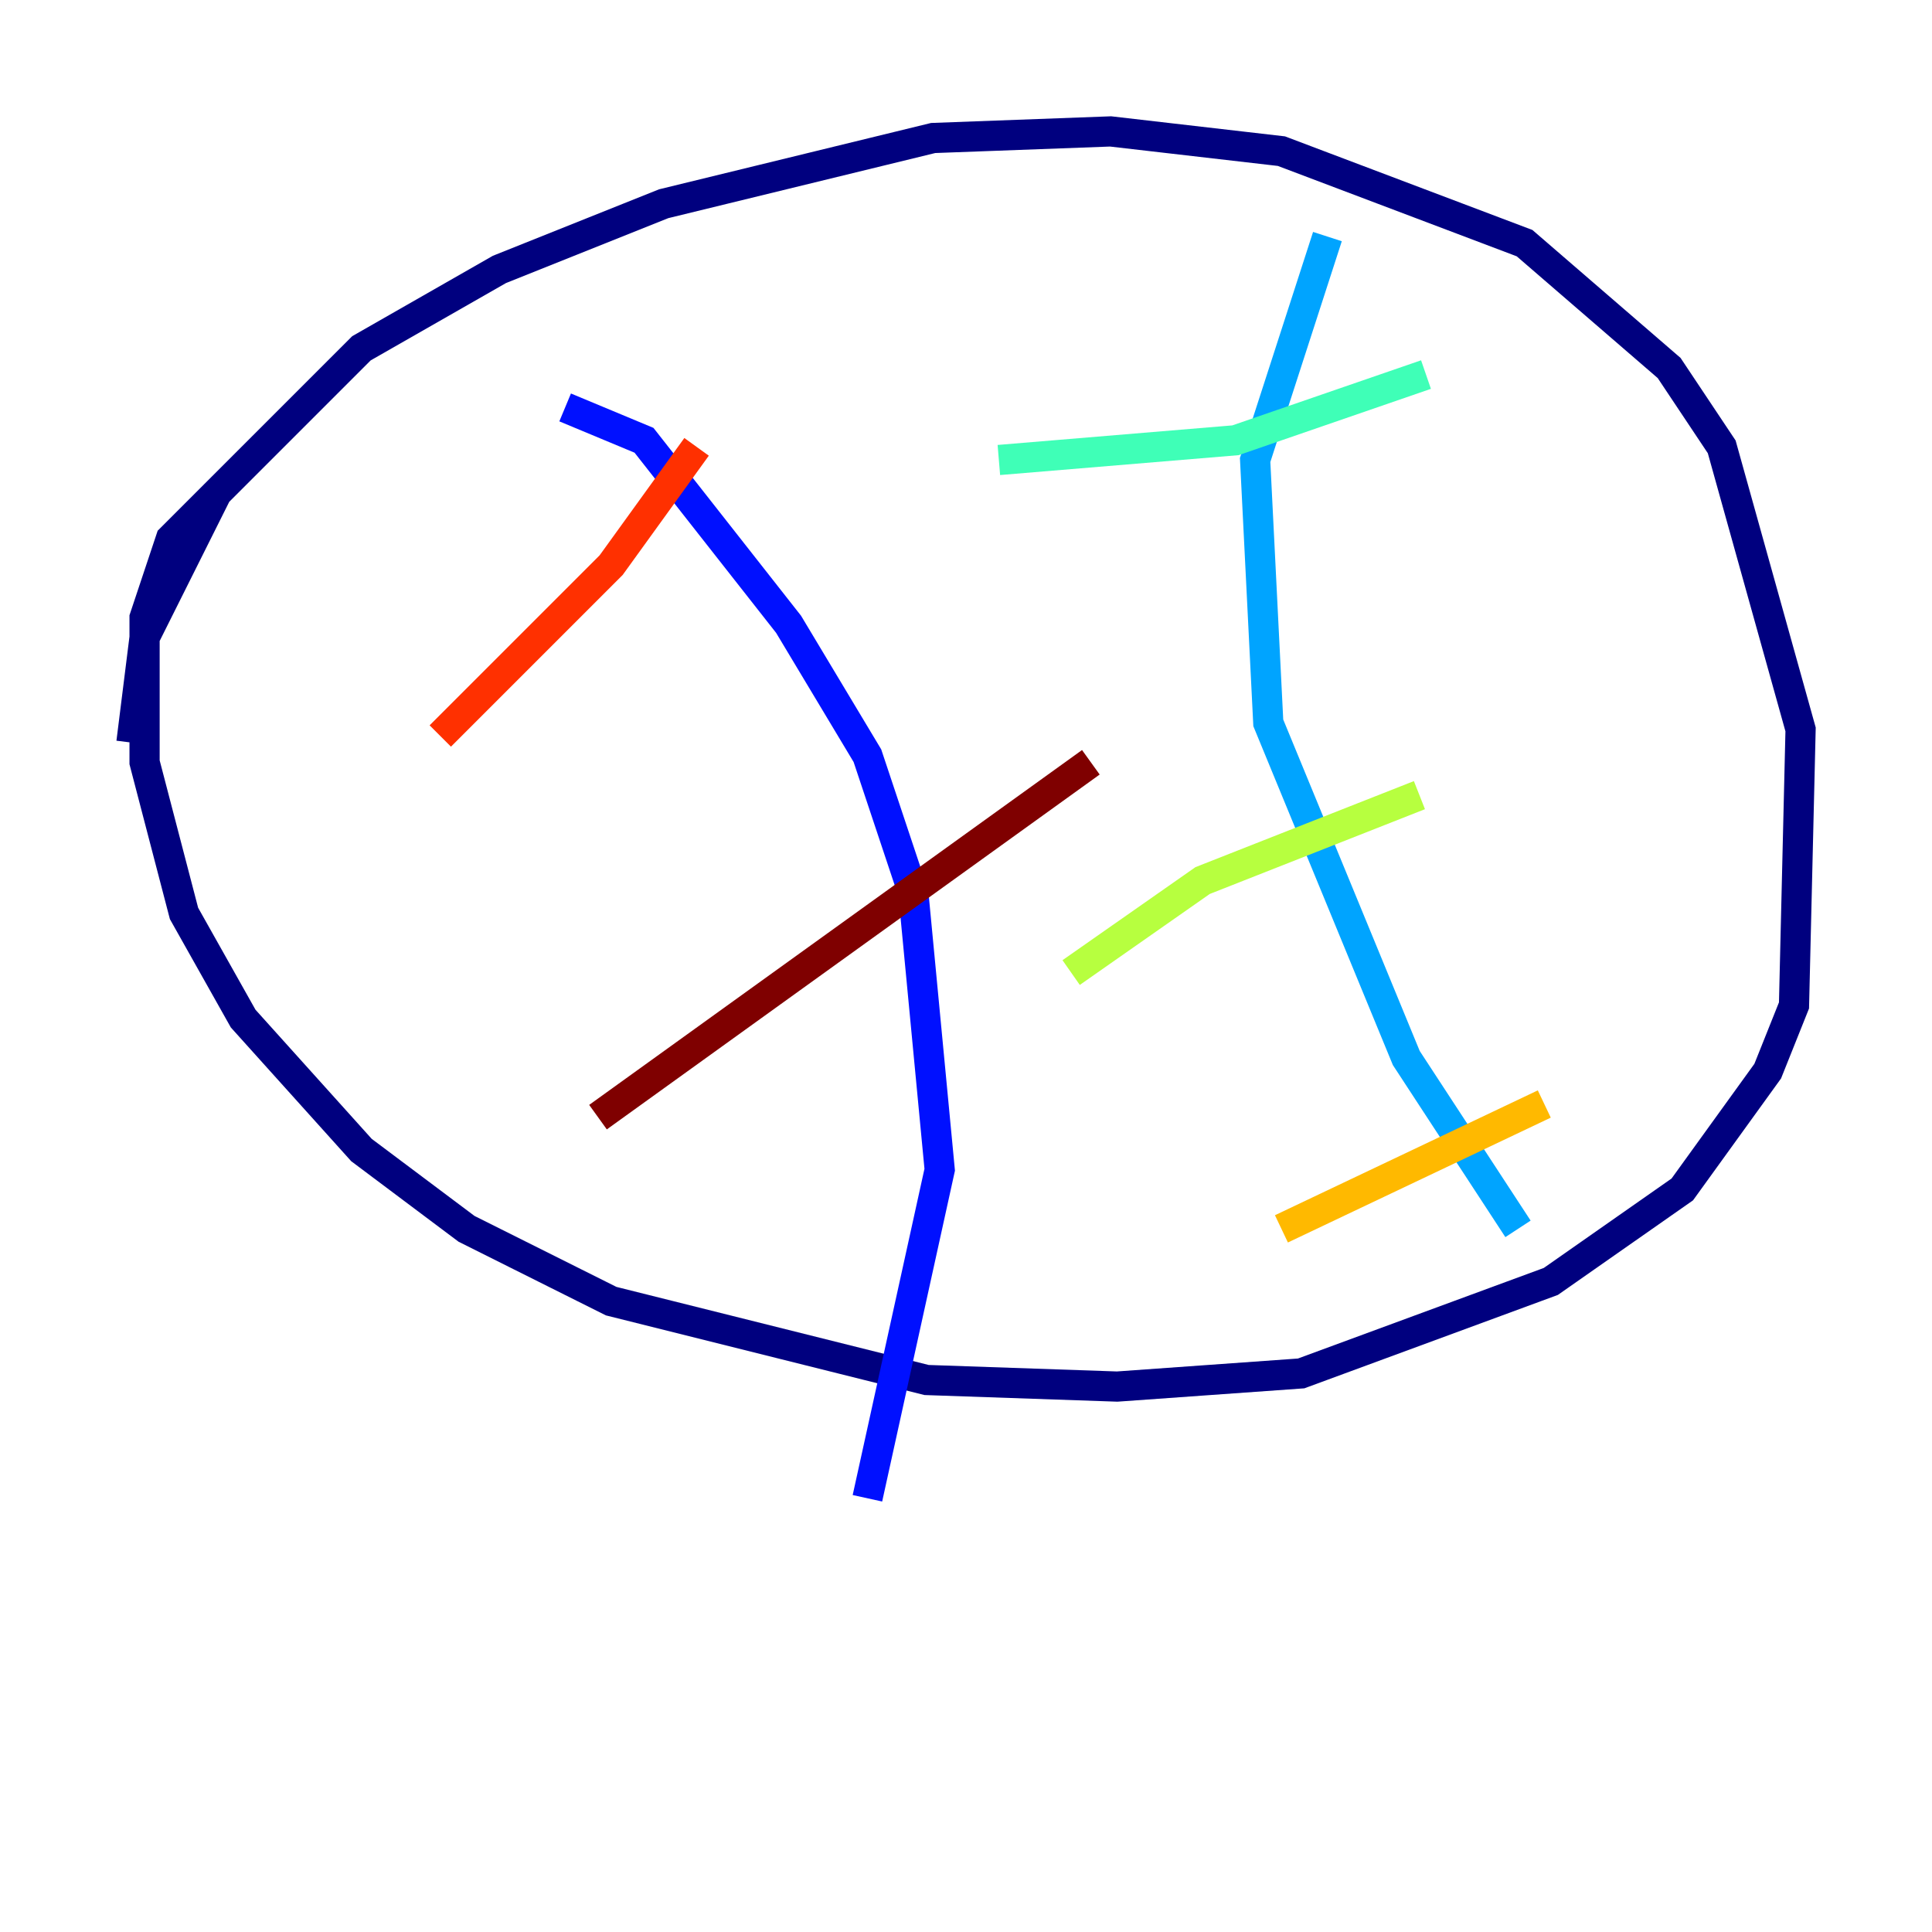 <?xml version="1.0" encoding="utf-8" ?>
<svg baseProfile="tiny" height="128" version="1.2" viewBox="0,0,128,128" width="128" xmlns="http://www.w3.org/2000/svg" xmlns:ev="http://www.w3.org/2001/xml-events" xmlns:xlink="http://www.w3.org/1999/xlink"><defs /><polyline fill="none" points="8.707,49.197 9.578,42.231 14.367,32.653 23.946,23.075 33.088,17.85 43.973,13.497 61.823,9.143 73.578,8.707 84.898,10.014 101.007,16.109 110.585,24.381 114.068,29.605 119.293,48.327 118.857,66.612 117.116,70.966 111.456,78.803 102.748,84.898 86.204,90.993 74.014,91.864 61.388,91.429 40.49,86.204 30.912,81.415 23.946,76.191 16.109,67.483 12.191,60.517 9.578,50.503 9.578,40.925 11.32,35.701 17.415,29.605" stroke="#00007f" stroke-width="2" /><polyline fill="none" points="37.442,26.993 42.667,29.17 52.245,41.361 57.469,50.068 60.517,59.211 62.258,77.497 57.469,99.265" stroke="#0010ff" stroke-width="2" /><polyline fill="none" points="87.946,15.674 83.156,30.476 84.027,47.891 93.17,70.095 100.571,81.415" stroke="#00a4ff" stroke-width="2" /><polyline fill="none" points="94.476,24.816 81.85,29.17 66.177,30.476" stroke="#3fffb7" stroke-width="2" /><polyline fill="none" points="94.041,52.68 79.674,58.34 70.966,64.435" stroke="#b7ff3f" stroke-width="2" /><polyline fill="none" points="102.313,73.143 84.898,81.415" stroke="#ffb900" stroke-width="2" /><polyline fill="none" points="46.15,29.605 40.49,37.442 29.17,48.762" stroke="#ff3000" stroke-width="2" /><polyline fill="none" points="72.272,50.503 39.619,74.014" stroke="#7f0000" stroke-width="2" /></svg>